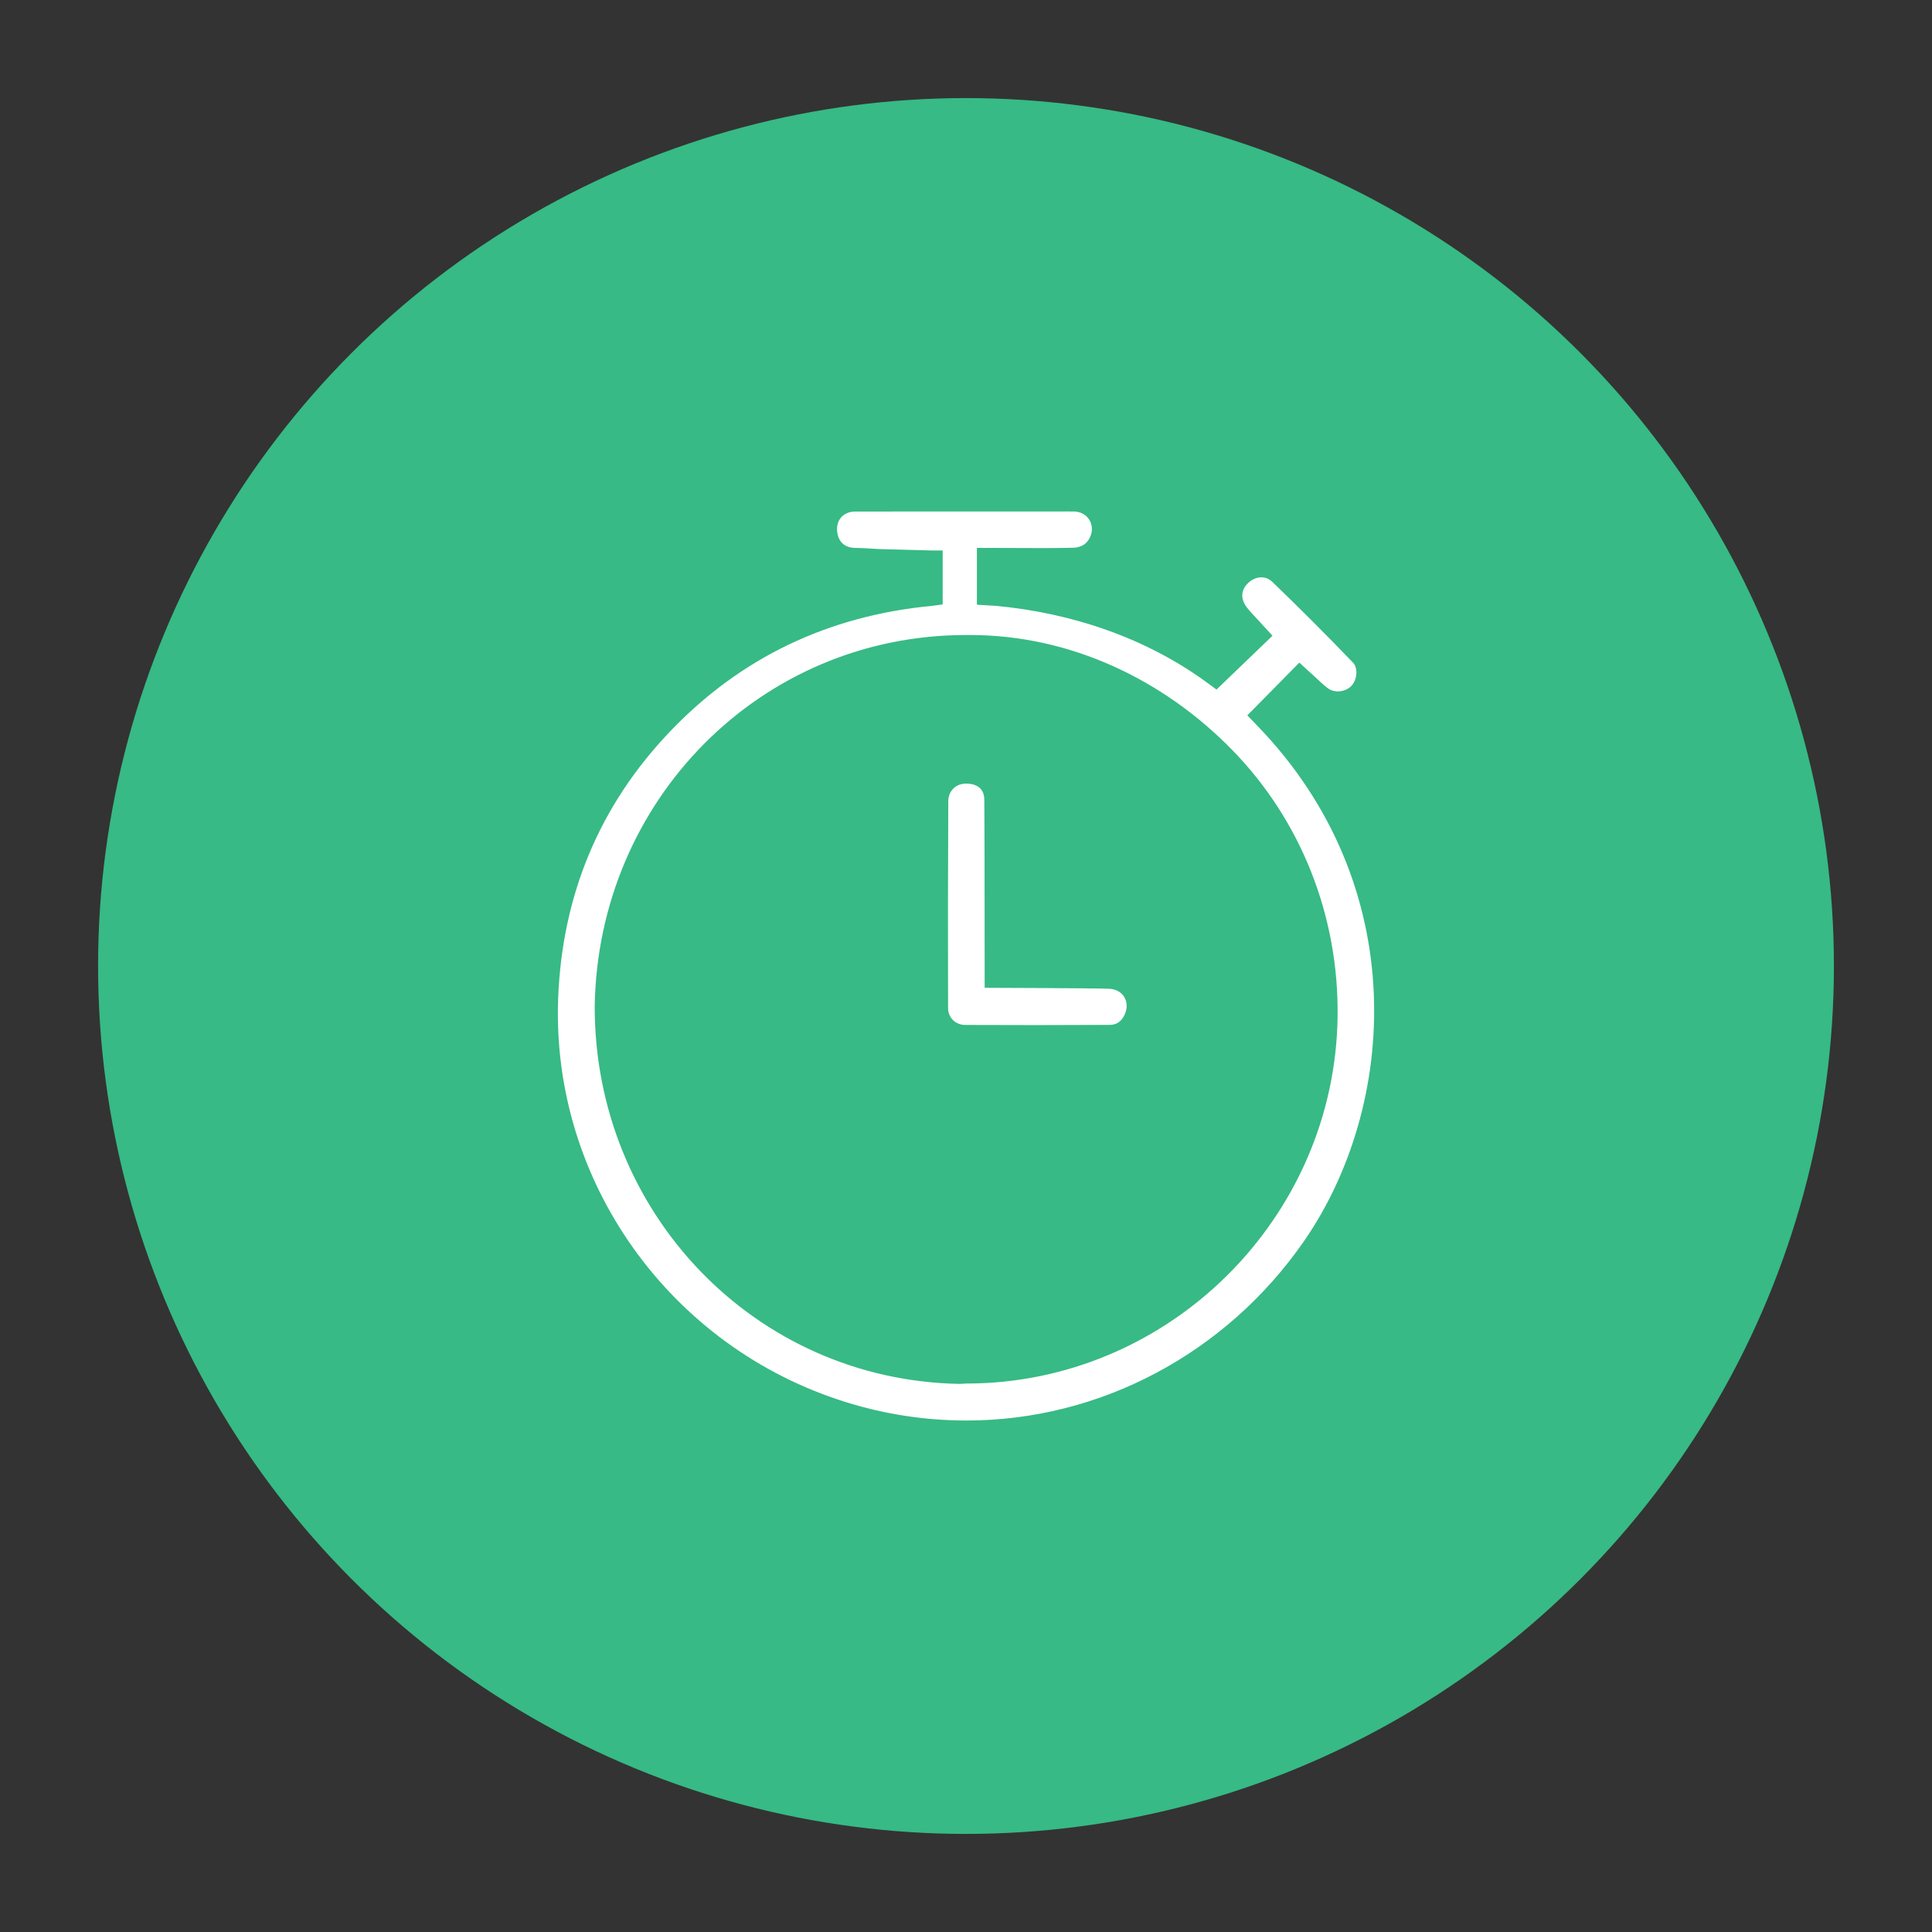 <?xml version="1.0" encoding="utf-8"?>
<!-- Generator: Adobe Illustrator 16.0.0, SVG Export Plug-In . SVG Version: 6.00 Build 0)  -->
<!DOCTYPE svg PUBLIC "-//W3C//DTD SVG 1.1//EN" "http://www.w3.org/Graphics/SVG/1.1/DTD/svg11.dtd">
<svg version="1.1" id="Layer_1" xmlns="http://www.w3.org/2000/svg" xmlns:xlink="http://www.w3.org/1999/xlink" x="0px" y="0px"
	 width="120px" height="120px" viewBox="0 0 120 120" enable-background="new 0 0 120 120" xml:space="preserve">
<rect x="0" y="0" width="120" height="120" fill="#333333" stroke="none"/>
<g>
	<circle fill="#37BA85" cx="60" cy="60" r="53.908"/>
	<g>
		<path fill-rule="evenodd" clip-rule="evenodd" fill="#FFFFFF" stroke="#37BA85" stroke-width="0.5" stroke-miterlimit="10" d="
			M52.453,87.323c2.461,0.769,5.011,1.158,7.579,1.158c8.359,0,16.265-4.193,21.146-11.218c5.902-8.497,6.799-22.344-2.911-32.367
			l-0.444-0.461l2.89-2.931l0.824,0.752c0.249,0.234,0.504,0.477,0.785,0.689c0.527,0.4,1.354,0.307,1.814-0.19
			c0.441-0.478,0.487-1.35,0.091-1.762c-1.744-1.814-3.393-3.463-5.037-5.04c-0.513-0.492-1.284-0.448-1.834,0.073
			c-0.553,0.521-0.594,1.23-0.11,1.854c0.208,0.266,0.442,0.513,0.676,0.762l0.765,0.834l-3.149,3.027l-0.444-0.325
			c-3.756-2.748-8.42-4.363-13.263-4.8l-0.904-0.055V34.28l3.812,0.012c0.598,0,1.342-0.004,1.935-0.021
			c0.359-0.01,0.749-0.146,0.982-0.395c0.257-0.273,0.427-0.652,0.412-1.068c-0.026-0.722-0.598-1.275-1.356-1.288l-0.357-0.002
			l-13.233,0.004c-0.451,0.001-0.836,0.17-1.088,0.477c-0.258,0.313-0.351,0.739-0.262,1.198c0.13,0.673,0.627,1.078,1.329,1.083
			c0.692,0.007,1.383,0.089,2.075,0.089l2.791,0.074h0.335v2.881l-0.433,0.057c-6.541,0.623-12.008,3.265-16.407,7.853
			c-4.452,4.651-6.797,10.293-7.043,16.768C33.982,73.468,41.423,83.882,52.453,87.323z M59.995,39.693h0.259
			c6.13,0,11.847,2.708,16.098,7.059c4.252,4.351,6.553,10.23,6.479,16.364c-0.151,12.416-10.383,22.568-22.807,22.568l-0.439,0.022
			C47.019,85.47,37.181,75.176,37.188,62.523C37.382,49.827,47.399,39.693,59.995,39.693z"/>
		<path fill-rule="evenodd" clip-rule="evenodd" fill="#FFFFFF" stroke="#37BA85" stroke-width="0.5" stroke-miterlimit="10" d="
			M58.649,49.765c-0.021,4.281-0.023,8.562-0.013,12.843c0.004,0.74,0.568,1.302,1.313,1.303c2.998,0.014,5.992,0.013,8.985-0.004
			c0.447-0.004,0.796-0.199,1.036-0.577c0.3-0.476,0.343-1.022,0.112-1.465c-0.22-0.42-0.647-0.676-1.176-0.701
			c-0.805-0.038-7.497-0.059-7.497-0.059l-0.004-4.777c-0.001-2.254-0.003-4.397-0.017-6.651c-0.005-0.8-0.53-1.25-1.371-1.257
			C59.207,48.419,58.653,49.004,58.649,49.765z"/>
	</g>
</g>
</svg>
